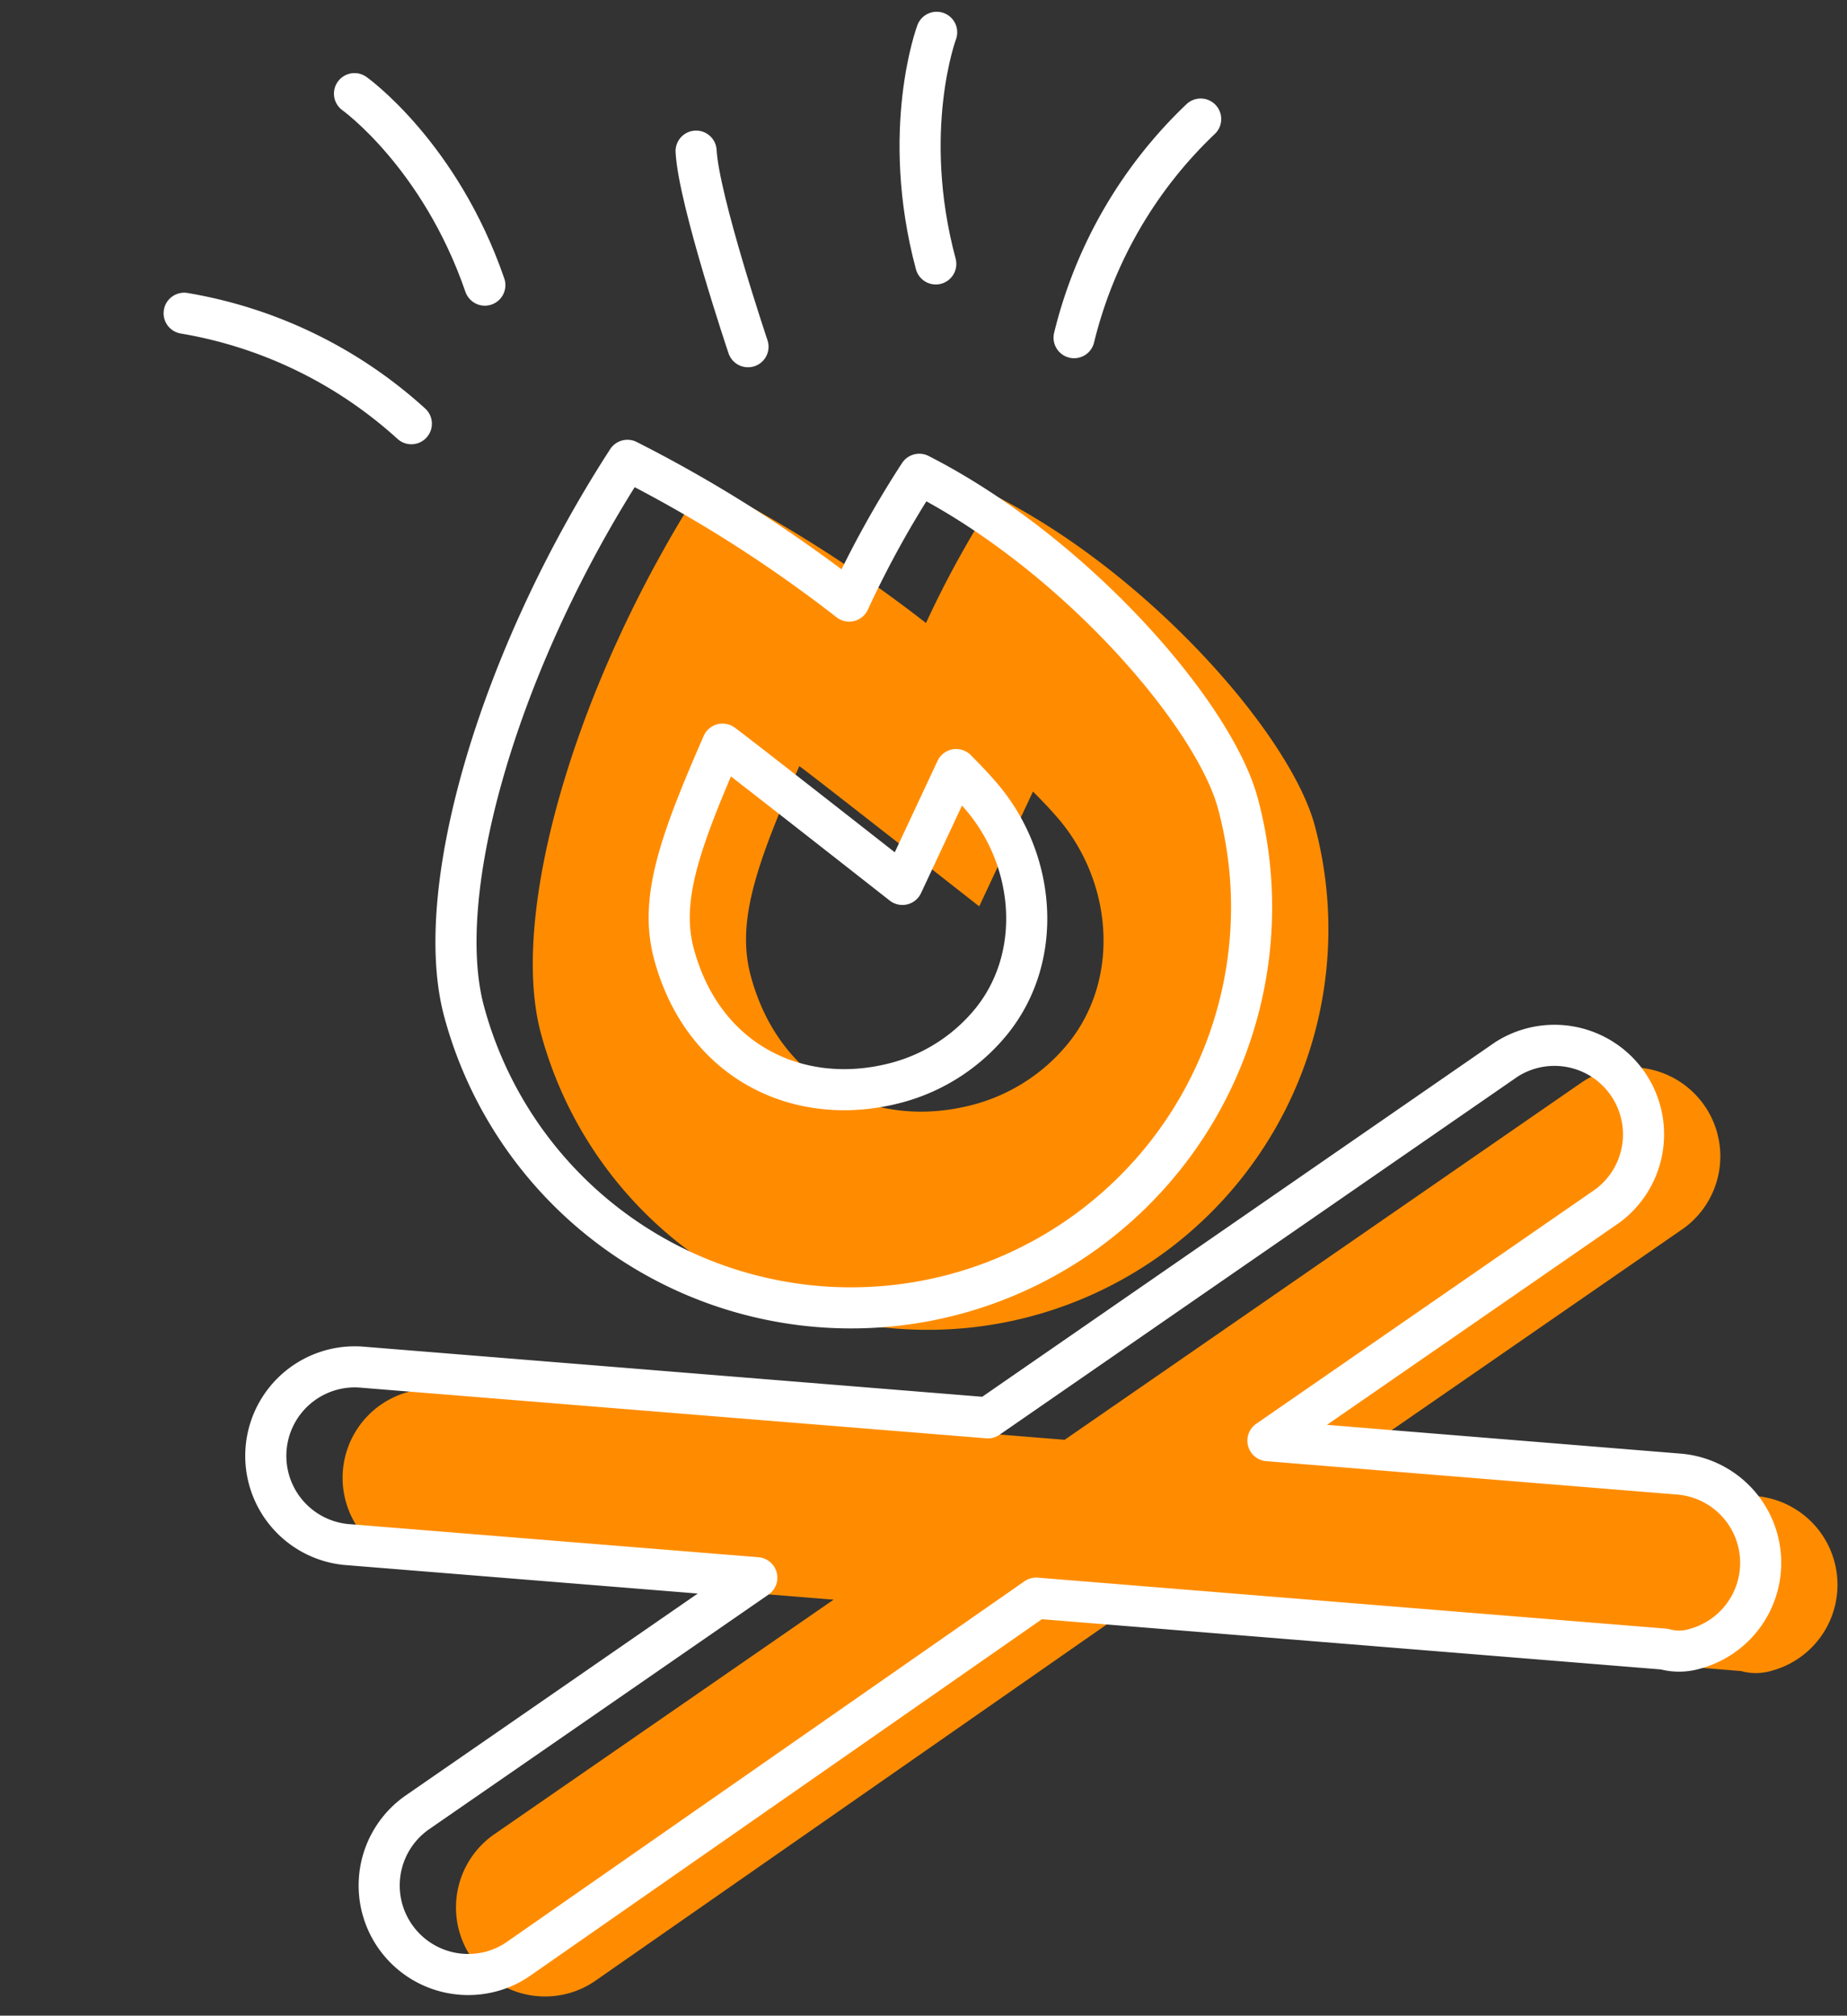 <svg xmlns="http://www.w3.org/2000/svg" xmlns:xlink="http://www.w3.org/1999/xlink" width="134.832" height="147.159" viewBox="0 0 134.832 147.159">
  <rect x="0" y="0" width="134.832" height="147.159" fill="#333333" stroke="none"/>
  <defs>
    <clipPath id="clip-path">
      <rect id="Rechteck_26" data-name="Rechteck 26" width="104" height="103.976" fill="#ff8c00"/>
    </clipPath>
  </defs>
  <g id="Gruppe_200" data-name="Gruppe 200" transform="translate(-67.391 -4277.865)">
    <g id="Gruppe_199" data-name="Gruppe 199" transform="matrix(0.966, -0.259, 0.259, 0.966, -1115.378, 258.031)">
      <g id="Gruppe_198" data-name="Gruppe 198" transform="translate(97.237 4235.821)">
        <g id="Gruppe_197" data-name="Gruppe 197" transform="translate(0 0)" clip-path="url(#clip-path)">
          <path id="Pfad_49" data-name="Pfad 49" d="M52,64.984A29.25,29.25,0,0,0,81.243,35.742C81.243,28.989,74.466,15.028,65,6.5a73.36,73.36,0,0,0-7.337,7.615A99.062,99.062,0,0,0,44.689,0C31.868,11.575,22.756,26.664,22.756,35.742A29.25,29.25,0,0,0,52,64.984M46.029,21.81c.707.852,10.03,13.29,10.03,13.29l5.961-7.082c.415.726.809,1.432,1.142,2.118,2.782,5.523,1.6,12.625-3.385,16.278a13.34,13.34,0,0,1-7.849,2.555c-7.331,0-13.29-5.067-13.29-13.29,0-4.1,2.477-7.717,7.39-13.87M99.682,91.364,71.313,81.23,99.682,71.1a6.5,6.5,0,0,0-4.366-12.238L52,74.326,8.693,58.872A6.5,6.5,0,0,0,4.329,71.114L32.687,81.23,4.318,91.361a6.5,6.5,0,0,0,2.193,12.614,6.393,6.393,0,0,0,2.182-.38L52,87.952l43.317,15.466a4.014,4.014,0,0,0,2.173.556,6.5,6.5,0,0,0,2.193-12.61" transform="translate(0 0)" fill="#ff8c00"/>
        </g>
      </g>
      <path id="Pfad_50" data-name="Pfad 50" d="M52,64.984A29.25,29.25,0,0,0,81.243,35.742C81.243,28.989,74.466,15.028,65,6.5a73.36,73.36,0,0,0-7.337,7.615A99.062,99.062,0,0,0,44.689,0C31.868,11.575,22.756,26.664,22.756,35.742A29.25,29.25,0,0,0,52,64.984M46.029,21.81c.707.852,10.03,13.29,10.03,13.29l5.961-7.082c.415.726.809,1.432,1.142,2.118,2.782,5.523,1.6,12.625-3.385,16.278a13.34,13.34,0,0,1-7.849,2.555c-7.331,0-13.29-5.067-13.29-13.29,0-4.1,2.477-7.717,7.39-13.87M99.682,91.364,71.313,81.23,99.682,71.1a6.5,6.5,0,0,0-4.366-12.238L52,74.326,8.693,58.872A6.5,6.5,0,0,0,4.329,71.114L32.687,81.23,4.318,91.361a6.5,6.5,0,0,0,2.193,12.614,6.393,6.393,0,0,0,2.182-.38L52,87.952l43.317,15.466a4.014,4.014,0,0,0,2.173.556,6.5,6.5,0,0,0,2.193-12.61" transform="translate(92.237 4232.821)" fill="none" stroke="#fff" stroke-linecap="round" stroke-linejoin="round" stroke-width="3"/>
    </g>
    <path id="Pfad_51" data-name="Pfad 51" d="M6117.8,4296.659a32.722,32.722,0,0,1,9.24-15.96" transform="translate(-5972 5.858)" fill="none" stroke="#fff" stroke-linecap="round" stroke-width="3"/>
    <path id="Pfad_52" data-name="Pfad 52" d="M6102.685,4294.538s-1.26-7.538-8.4-14.678" transform="translate(3273.579 11050.744) rotate(-150)" fill="none" stroke="#fff" stroke-linecap="round" stroke-width="3"/>
    <path id="Pfad_53" data-name="Pfad 53" d="M6127.045,4296.659a32.722,32.722,0,0,0-9.24-15.96" transform="translate(-7384.793 4172.907) rotate(-34)" fill="none" stroke="#fff" stroke-linecap="round" stroke-width="3"/>
    <path id="Pfad_54" data-name="Pfad 54" d="M8.4,0S7.14,7.538,0,14.678" transform="matrix(0.438, -0.899, 0.899, 0.438, 89.59, 4292.253)" fill="none" stroke="#fff" stroke-linecap="round" stroke-width="3"/>
    <path id="Pfad_55" data-name="Pfad 55" d="M6088.6,4300.79s-1.491-11.217-.994-14.741" transform="translate(-6675.369 1243.166) rotate(-11)" fill="none" stroke="#fff" stroke-linecap="round" stroke-width="3"/>
  </g>
</svg>
